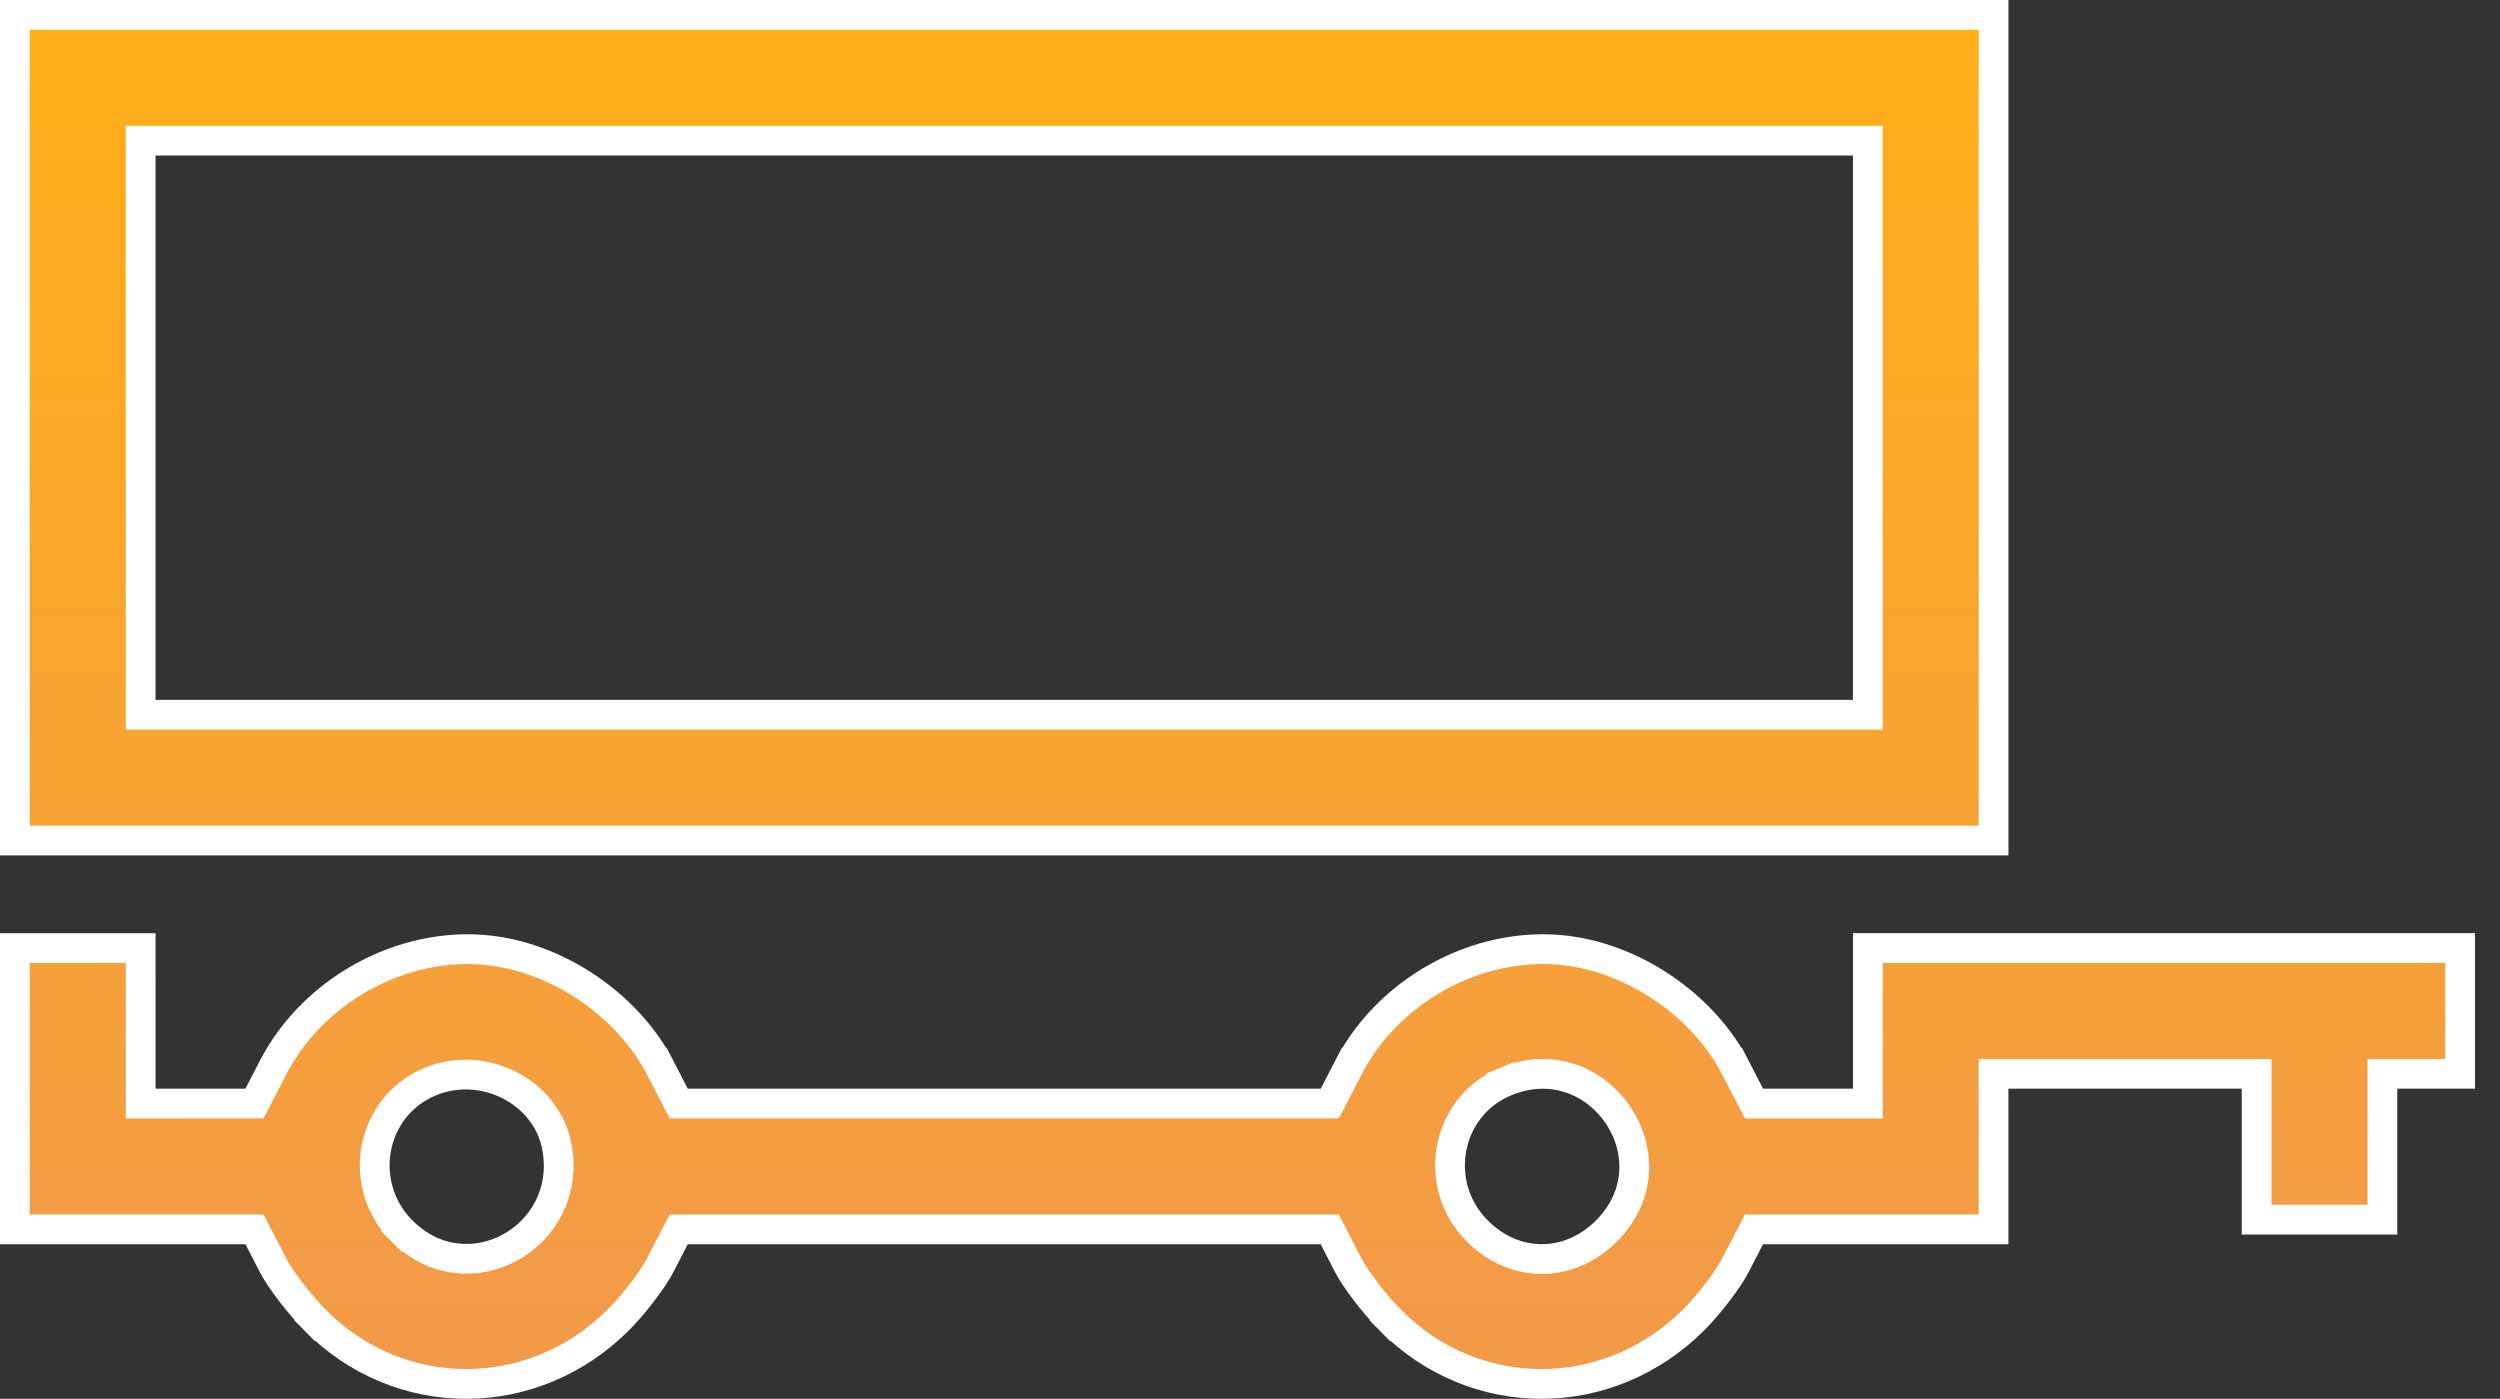 <svg width="84" height="47" viewBox="0 0 84 47" fill="none" xmlns="http://www.w3.org/2000/svg"><rect x="0" y="0" width="84" height="47" fill="#333333" stroke="none"/><path d="M5.226 24.016h-.5V4.726h58.033v19.29H5.226zm-.5 9.952v-2.113H.5v9.452h8.052l.14.271.484.939h0c.236.458.875 1.3 1.41 1.84l-.356.351.355-.352c2.841 2.868 7.343 2.86 10.214-.031h0c.517-.52 1.144-1.349 1.38-1.808h0l.485-.939.14-.27H44.68l.14.27.484.939h0c.236.458.875 1.3 1.41 1.84l-.356.351.355-.352c2.841 2.868 7.344 2.86 10.215-.031h0c.517-.52 1.143-1.349 1.38-1.808h0l.484-.939.14-.27h4.428l3.623-.001V36.08h8.84v4.9h4.225v-4.9h2.613v-4.226H62.76v5.226h-3.826l-.14-.272-.484-.938.444-.23-.444.23c-1.013-1.963-3.158-3.513-5.4-3.89-2.962-.498-6.186 1.142-7.604 3.89l-.444-.23.444.23-.484.938-.14.271H22.804l-.14-.27-.485-.939.445-.23-.444.23c-1.014-1.963-3.159-3.513-5.401-3.89-2.961-.498-6.185 1.142-7.603 3.89l-.485.938-.14.271H6.738l-1.51.001h-.501v-3.113zm44.912 7.395h0c-1.547-1.547-1.075-4.177.943-5.02l.192.46-.192-.46c3.13-1.309 5.814 2.601 3.395 5.02h0c-1.255 1.255-3.084 1.255-4.338 0zm-30.926-2.828h0c.567 3.024-2.998 5.034-5.204 2.828l.354-.353-.354.353c-1.546-1.547-1.075-4.177.943-5.02 1.77-.74 3.91.318 4.261 2.192zm20.03-10.293h28.242V.5H.5v27.742h38.242z" fill="url(#paint0_linear_270_1761)" stroke="#fff"/><defs><linearGradient id="paint0_linear_270_1761" x1="41.581" y1="0" x2="41.581" y2="47" gradientUnits="userSpaceOnUse"><stop stop-color="#FFAF17"/><stop offset="1" stop-color="#F2994A"/></linearGradient></defs></svg>